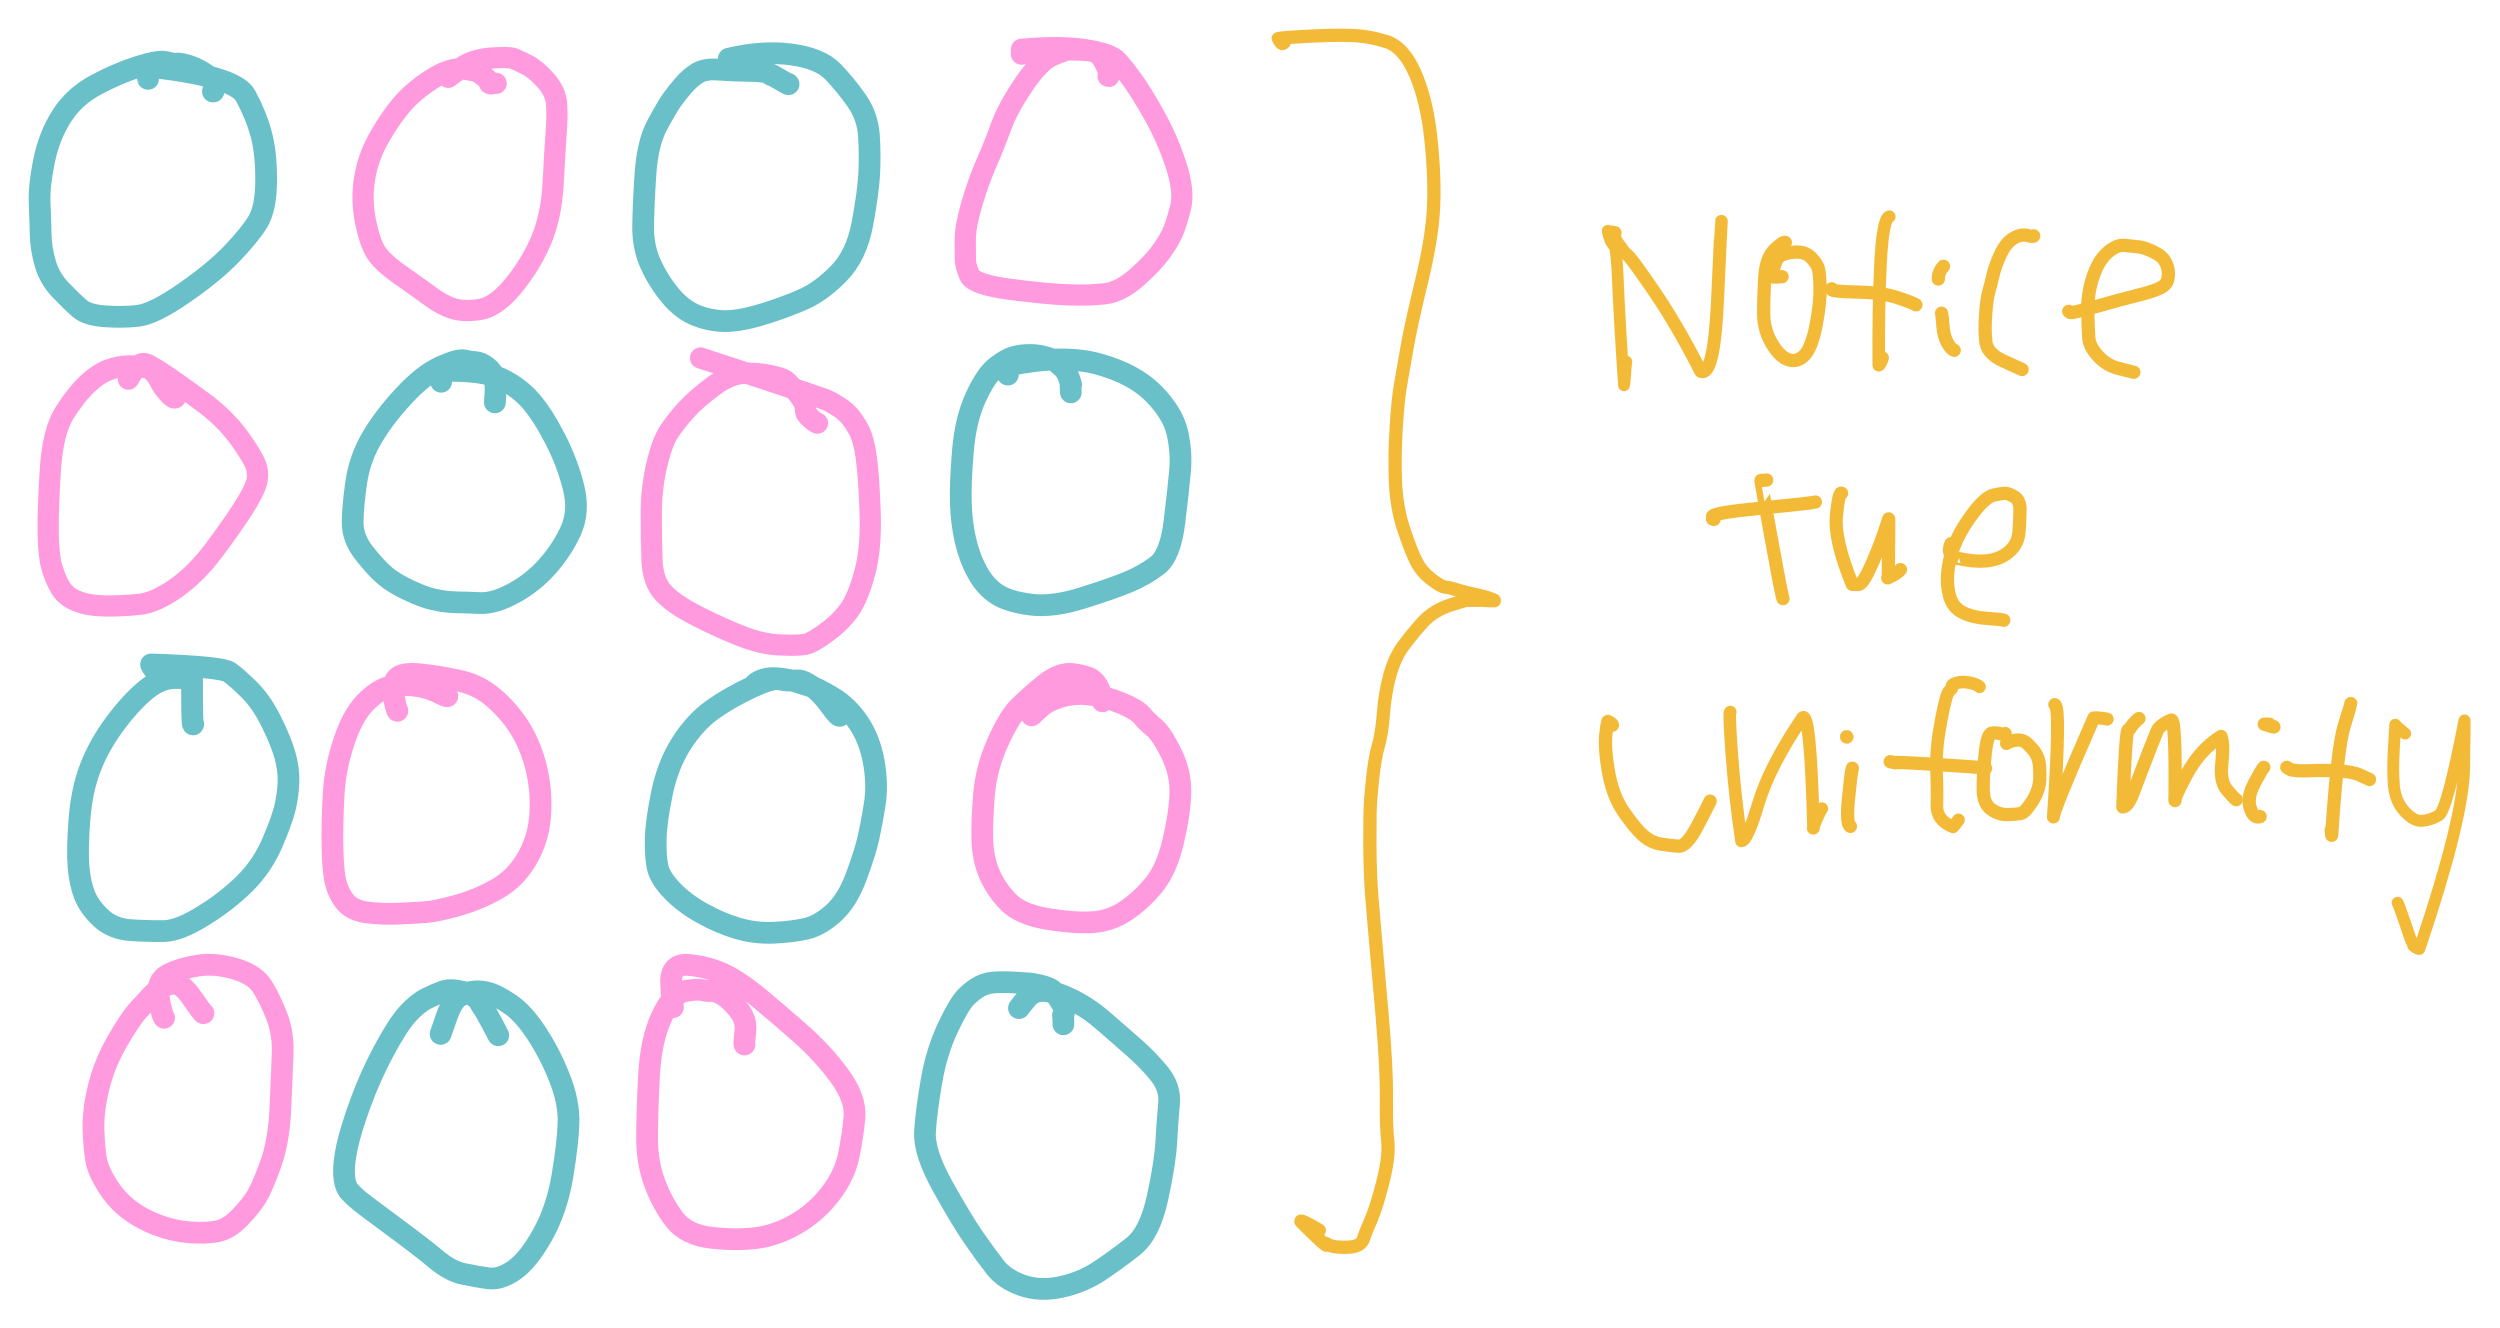 <?xml version="1.0" encoding="UTF-8" standalone="yes"?>
<svg xmlns="http://www.w3.org/2000/svg" xmlns:xlink="http://www.w3.org/1999/xlink" width="801.205pt" height="425.744pt" version="1.1" viewBox="7500.810 2058.026 801.205 425.744">
  <!--
	Exported with Concepts: Smarter Sketching
	Version: 1059 on iOS 15.4
	https://concepts.app/
	-->
  <title>Untitled</title>
  <desc>Drawing exported from Concepts: Smarter Sketching</desc>
  <defs></defs>
  <g id="Background" opacity="1.000">
    <path id="STROKE_ab692327-3d8e-4417-80b7-dda52fc9d9cb" opacity="1.000" fill="none" stroke="#6ac0c8" stroke-width="6.970" stroke-opacity="1.000" stroke-linecap="round" stroke-linejoin="round" d="M 7569.048 2087.339 Q 7569.048 2087.339 7569.086 2087.339 Q 7569.125 2087.339 7569.201 2087.339 Q 7569.640 2084.015 7567.931 2082.688 Q 7566.221 2081.360 7564.235 2080.342 Q 7562.250 2079.324 7560.221 2078.801 Q 7558.192 2078.277 7557.303 2078.427 Q 7556.413 2078.577 7554.127 2077.941 Q 7551.842 2077.306 7545.239 2079.376 Q 7538.636 2081.446 7531.627 2085.188 Q 7524.617 2088.931 7520.606 2095.212 Q 7516.596 2101.492 7514.937 2109.544 Q 7513.277 2117.597 7513.511 2123.024 Q 7513.746 2128.452 7513.838 2133.059 Q 7513.931 2137.666 7515.316 2142.479 Q 7516.701 2147.292 7520.285 2151.019 Q 7523.869 2154.747 7526.308 2156.858 Q 7528.746 2158.969 7534.227 2159.381 Q 7539.708 2159.793 7544.794 2159.283 Q 7549.881 2158.772 7559.523 2152.126 Q 7569.166 2145.480 7574.881 2139.569 Q 7580.596 2133.658 7583.325 2129.282 Q 7586.054 2124.906 7586.105 2116.010 Q 7586.156 2107.114 7584.531 2101.062 Q 7582.907 2095.009 7579.501 2088.700 Q 7576.096 2082.391 7548.567 2079.415 Q 7548.074 2082.307 7548.168 2082.432 Q 7548.263 2082.558 7548.263 2083.301 "></path>
    <path id="STROKE_27d8c0d6-f736-4f3b-b56e-4fc8990d68f0" opacity="1.000" fill="none" stroke="#6ac0c8" stroke-width="6.970" stroke-opacity="1.000" stroke-linecap="round" stroke-linejoin="round" d="M 7753.429 2084.900 Q 7753.415 2084.871 7753.522 2085.000 Q 7753.630 2085.128 7752.806 2084.687 Q 7751.982 2084.245 7750.751 2083.500 Q 7749.520 2082.755 7748.360 2082.153 Q 7747.201 2081.551 7747.751 2081.951 Q 7748.301 2082.352 7747.230 2081.574 Q 7746.160 2080.797 7740.702 2080.734 Q 7735.245 2080.671 7731.040 2080.339 Q 7726.835 2080.006 7724.467 2081.408 Q 7722.099 2082.810 7719.961 2085.266 Q 7717.823 2087.723 7716.196 2090.002 Q 7714.570 2092.282 7711.445 2098.083 Q 7708.320 2103.885 7707.657 2113.959 Q 7706.995 2124.032 7706.924 2130.666 Q 7706.854 2137.300 7709.375 2142.782 Q 7711.896 2148.263 7715.737 2152.867 Q 7719.578 2157.470 7724.309 2159.252 Q 7729.040 2161.034 7733.874 2160.914 Q 7738.709 2160.793 7745.686 2158.602 Q 7752.663 2156.411 7758.291 2153.933 Q 7763.920 2151.455 7769.614 2145.657 Q 7775.308 2139.859 7777.188 2129.762 Q 7779.068 2119.666 7779.378 2113.700 Q 7779.688 2107.735 7779.287 2101.527 Q 7778.886 2095.319 7775.328 2090.231 Q 7771.771 2085.143 7767.689 2080.940 Q 7763.608 2076.737 7754.449 2075.488 Q 7745.290 2074.239 7734.371 2076.824 Q 7734.344 2079.906 7734.319 2079.660 Q 7734.294 2079.415 7734.218 2080.062 "></path>
    <path id="STROKE_74b84426-9bab-4b26-b251-21dd3aef86ca" opacity="1.000" fill="none" stroke="#ff9adf" stroke-width="6.800" stroke-opacity="1.000" stroke-linecap="round" stroke-linejoin="round" d="M 7659.815 2084.748 Q 7657.101 2084.739 7657.783 2084.672 Q 7658.480 2085.367 7657.620 2084.205 Q 7656.760 2083.042 7655.097 2081.905 Q 7653.434 2080.768 7653.447 2080.793 Q 7653.459 2080.818 7653.441 2080.934 Q 7653.423 2081.049 7653.705 2080.967 Q 7653.986 2080.884 7649.663 2080.187 Q 7645.341 2079.490 7639.228 2083.386 Q 7633.114 2087.282 7629.268 2091.907 Q 7625.422 2096.533 7622.049 2102.634 Q 7618.676 2108.735 7617.622 2115.448 Q 7616.567 2122.161 7617.941 2128.944 Q 7619.316 2135.727 7621.315 2138.912 Q 7623.314 2142.097 7629.415 2146.360 Q 7635.516 2150.623 7638.988 2153.190 Q 7642.461 2155.758 7645.866 2156.879 Q 7649.270 2158.001 7654.460 2157.236 Q 7659.649 2156.471 7665.177 2149.814 Q 7670.704 2143.158 7674.112 2135.332 Q 7677.520 2127.506 7678.089 2116.669 Q 7678.658 2105.832 7679.062 2100.440 Q 7679.466 2095.047 7679.181 2091.241 Q 7678.895 2087.435 7675.745 2083.865 Q 7672.595 2080.294 7669.758 2078.841 Q 7666.922 2077.388 7665.433 2076.794 Q 7663.944 2076.201 7658.131 2076.649 Q 7652.318 2077.098 7648.799 2079.628 Q 7645.280 2082.158 7644.467 2082.805 "></path>
    <path id="STROKE_0639c4fa-c4d9-4819-9657-43dbca61c65e" opacity="1.000" fill="none" stroke="#ff9adf" stroke-width="6.800" stroke-opacity="1.000" stroke-linecap="round" stroke-linejoin="round" d="M 7855.936 2082.462 Q 7856.387 2082.896 7856.105 2081.457 Q 7855.823 2080.018 7854.667 2077.849 Q 7853.510 2075.680 7852.184 2074.944 Q 7850.857 2074.208 7847.456 2074.096 Q 7844.055 2073.983 7843.206 2073.997 Q 7842.357 2074.010 7838.163 2075.778 Q 7833.968 2077.547 7828.792 2085.274 Q 7823.615 2093.000 7821.584 2098.701 Q 7819.553 2104.401 7817.028 2110.096 Q 7814.504 2115.792 7812.326 2123.168 Q 7810.148 2130.544 7810.163 2134.831 Q 7810.177 2139.117 7810.186 2141.159 Q 7810.194 2143.202 7811.522 2146.215 Q 7812.851 2149.228 7824.555 2150.754 Q 7836.258 2152.281 7843.163 2152.521 Q 7850.067 2152.762 7854.977 2152.169 Q 7859.886 2151.577 7865.188 2146.870 Q 7870.490 2142.163 7873.023 2138.575 Q 7875.557 2134.988 7876.690 2132.377 Q 7877.823 2129.767 7879.145 2124.569 Q 7880.466 2119.371 7877.708 2110.941 Q 7874.951 2102.512 7870.788 2095.091 Q 7866.626 2087.670 7863.740 2083.681 Q 7860.854 2079.692 7858.777 2077.462 Q 7856.700 2075.231 7848.701 2073.963 Q 7840.701 2072.696 7828.187 2073.814 Q 7828.187 2074.138 7828.187 2074.510 Q 7828.187 2074.881 7828.187 2075.376 "></path>
    <path id="STROKE_86ad6472-d43c-4406-9344-1be5fd15ffce" opacity="1.000" fill="none" stroke="#ff9adf" stroke-width="6.800" stroke-opacity="1.000" stroke-linecap="round" stroke-linejoin="round" d="M 7557.105 2185.364 Q 7556.642 2186.188 7554.685 2183.965 Q 7552.728 2181.742 7552.061 2180.204 Q 7551.393 2178.667 7550.012 2177.228 Q 7548.630 2175.790 7548.526 2175.938 Q 7548.421 2176.086 7548.731 2176.154 Q 7549.041 2176.223 7546.994 2175.725 Q 7544.947 2175.226 7541.906 2175.295 Q 7538.866 2175.365 7535.576 2176.578 Q 7532.287 2177.790 7528.748 2181.130 Q 7525.209 2184.470 7521.464 2190.392 Q 7517.719 2196.313 7516.934 2208.762 Q 7516.149 2221.211 7516.248 2228.533 Q 7516.347 2235.854 7517.338 2239.483 Q 7518.329 2243.113 7520.069 2246.185 Q 7521.810 2249.257 7525.632 2250.736 Q 7529.455 2252.215 7534.970 2252.233 Q 7540.485 2252.252 7545.546 2251.705 Q 7550.607 2251.157 7557.175 2246.553 Q 7563.742 2241.950 7569.610 2234.047 Q 7575.478 2226.144 7578.567 2221.306 Q 7581.657 2216.468 7582.703 2213.696 Q 7583.749 2210.923 7583.085 2208.081 Q 7582.422 2205.239 7577.663 2198.620 Q 7572.905 2192.000 7565.480 2186.592 Q 7558.056 2181.183 7554.410 2178.711 Q 7550.763 2176.240 7548.378 2174.968 Q 7545.992 2173.695 7544.218 2176.129 Q 7542.443 2178.563 7541.960 2179.535 "></path>
    <path id="STROKE_66e2f04a-eed6-4658-9a88-d71baa7aeebb" opacity="1.000" fill="none" stroke="#ff9adf" stroke-width="6.800" stroke-opacity="1.000" stroke-linecap="round" stroke-linejoin="round" d="M 7762.779 2193.631 Q 7761.897 2193.265 7760.691 2192.192 Q 7759.485 2191.120 7759.616 2191.013 Q 7759.747 2190.907 7759.359 2190.734 Q 7758.971 2190.560 7758.877 2188.675 Q 7758.782 2186.789 7756.129 2183.745 Q 7753.475 2180.700 7752.502 2179.956 Q 7751.528 2179.212 7747.566 2178.352 Q 7743.604 2177.491 7739.103 2177.692 Q 7734.601 2177.893 7729.214 2181.937 Q 7723.826 2185.982 7720.724 2189.398 Q 7717.622 2192.814 7715.318 2196.237 Q 7713.015 2199.659 7711.275 2207.102 Q 7709.535 2214.545 7709.526 2222.562 Q 7709.518 2230.578 7709.758 2237.427 Q 7709.998 2244.275 7713.331 2247.956 Q 7716.665 2251.636 7724.281 2255.495 Q 7731.897 2259.354 7738.467 2261.929 Q 7745.036 2264.503 7750.871 2264.728 Q 7756.707 2264.954 7758.931 2264.516 Q 7761.155 2264.079 7765.868 2260.580 Q 7770.580 2257.082 7773.216 2253.205 Q 7775.853 2249.328 7777.971 2241.492 Q 7780.089 2233.656 7779.668 2221.970 Q 7779.246 2210.284 7778.405 2204.350 Q 7777.564 2198.416 7775.862 2195.469 Q 7774.161 2192.521 7772.938 2191.194 Q 7771.715 2189.866 7770.629 2189.106 Q 7769.542 2188.346 7768.449 2187.702 Q 7767.355 2187.058 7766.797 2186.750 Q 7766.238 2186.441 7764.745 2185.850 Q 7763.251 2185.260 7744.694 2179.130 Q 7726.138 2173.001 7725.324 2172.753 "></path>
    <path id="STROKE_04f9736a-f836-4d1a-9d6d-c53f935bb535" opacity="1.000" fill="none" stroke="#6ac0c8" stroke-width="6.970" stroke-opacity="1.000" stroke-linecap="round" stroke-linejoin="round" d="M 7659.460 2186.506 Q 7659.295 2188.073 7659.552 2184.739 Q 7659.809 2181.406 7659.295 2179.285 Q 7658.781 2177.164 7656.827 2175.666 Q 7654.873 2174.169 7653.188 2174.078 Q 7651.504 2173.986 7649.604 2173.527 Q 7647.705 2173.069 7642.075 2175.594 Q 7636.445 2178.120 7630.022 2185.106 Q 7623.599 2192.093 7619.833 2198.622 Q 7616.066 2205.151 7614.981 2212.608 Q 7613.896 2220.065 7613.826 2225.311 Q 7613.756 2230.557 7617.611 2235.402 Q 7621.466 2240.247 7624.259 2242.598 Q 7627.052 2244.948 7631.783 2247.166 Q 7636.514 2249.383 7639.385 2250.046 Q 7642.256 2250.709 7644.564 2250.901 Q 7646.872 2251.093 7648.388 2251.092 Q 7649.903 2251.091 7654.580 2251.297 Q 7659.257 2251.503 7665.455 2248.119 Q 7671.652 2244.735 7676.289 2239.495 Q 7680.925 2234.255 7683.744 2228.099 Q 7686.563 2221.942 7684.607 2214.146 Q 7682.650 2206.349 7678.773 2198.774 Q 7674.896 2191.199 7671.083 2186.720 Q 7667.269 2182.241 7661.454 2179.415 Q 7655.639 2176.588 7642.688 2176.887 Q 7642.460 2177.458 7642.371 2178.506 Q 7642.282 2179.554 7642.181 2180.373 "></path>
    <path id="STROKE_b0ac4570-5ae3-4386-8d71-fb833b70b67f" opacity="1.000" fill="none" stroke="#6ac0c8" stroke-width="6.970" stroke-opacity="1.000" stroke-linecap="round" stroke-linejoin="round" d="M 7843.992 2183.763 Q 7843.773 2180.781 7844.030 2181.274 Q 7844.288 2181.767 7843.476 2179.371 Q 7842.664 2176.974 7841.495 2175.911 Q 7840.326 2174.848 7839.354 2173.987 Q 7838.381 2173.126 7835.533 2172.394 Q 7832.686 2171.662 7830.067 2171.794 Q 7827.448 2171.926 7825.463 2172.509 Q 7823.478 2173.091 7820.194 2175.566 Q 7816.911 2178.041 7813.580 2185.224 Q 7810.249 2192.407 7809.395 2202.645 Q 7808.542 2212.883 7808.745 2219.342 Q 7808.948 2225.800 7810.282 2231.465 Q 7811.616 2237.130 7814.184 2241.672 Q 7816.750 2246.213 7820.425 2248.547 Q 7824.099 2250.880 7831.110 2251.783 Q 7838.123 2252.686 7847.648 2249.690 Q 7857.174 2246.695 7862.253 2244.606 Q 7867.332 2242.517 7871.597 2239.332 Q 7875.861 2236.146 7877.170 2225.461 Q 7878.479 2214.775 7879.003 2208.851 Q 7879.526 2202.927 7878.132 2196.726 Q 7876.737 2190.524 7870.573 2184.221 Q 7864.408 2177.918 7852.987 2174.725 Q 7841.567 2171.531 7824.146 2175.096 Q 7823.969 2175.896 7823.931 2176.544 Q 7823.893 2177.192 7823.816 2178.087 "></path>
    <path id="STROKE_4aa04ac5-aa0d-4d22-96b1-a960e1df6f72" opacity="1.000" fill="none" stroke="#6ac0c8" stroke-width="6.970" stroke-opacity="1.000" stroke-linecap="round" stroke-linejoin="round" d="M 7562.747 2290.055 Q 7562.309 2291.669 7562.365 2275.731 Q 7559.472 2275.402 7560.649 2275.393 Q 7561.826 2275.384 7557.076 2275.313 Q 7552.325 2275.243 7547.589 2279.113 Q 7542.854 2282.983 7537.731 2289.842 Q 7532.609 2296.700 7529.792 2303.988 Q 7526.974 2311.276 7526.253 2320.861 Q 7525.532 2330.446 7525.972 2335.771 Q 7526.413 2341.096 7527.905 2344.883 Q 7529.397 2348.671 7533.146 2352.216 Q 7536.895 2355.761 7542.850 2356.133 Q 7548.804 2356.505 7553.500 2356.411 Q 7558.195 2356.317 7565.963 2351.502 Q 7573.731 2346.687 7579.313 2341.115 Q 7584.896 2335.543 7588.060 2328.188 Q 7591.224 2320.833 7592.163 2316.838 Q 7593.102 2312.843 7593.259 2308.702 Q 7593.416 2304.560 7592.130 2300.039 Q 7590.844 2295.518 7587.712 2289.218 Q 7584.580 2282.919 7580.677 2279.070 Q 7576.773 2275.222 7574.354 2273.465 Q 7571.935 2271.708 7549.228 2270.969 Q 7549.899 2272.652 7551.368 2273.544 Q 7552.836 2274.436 7553.903 2275.159 "></path>
    <path id="STROKE_375eecf0-09c3-4a26-a1d5-5b807e4d414b" opacity="1.000" fill="none" stroke="#6ac0c8" stroke-width="6.970" stroke-opacity="1.000" stroke-linecap="round" stroke-linejoin="round" d="M 7770.047 2287.274 Q 7769.877 2288.266 7766.903 2284.127 Q 7763.930 2279.988 7761.032 2278.031 Q 7758.134 2276.074 7756.824 2276.097 Q 7755.514 2276.120 7754.024 2276.137 Q 7752.535 2276.154 7750.332 2275.719 Q 7748.130 2275.285 7741.501 2278.368 Q 7734.872 2281.450 7729.291 2285.372 Q 7723.710 2289.293 7719.309 2296.122 Q 7714.907 2302.950 7712.996 2312.051 Q 7711.085 2321.152 7710.960 2326.873 Q 7710.835 2332.594 7711.566 2335.962 Q 7712.297 2339.330 7716.153 2343.380 Q 7720.008 2347.430 7725.774 2350.658 Q 7731.541 2353.886 7737.248 2355.560 Q 7742.955 2357.234 7748.909 2356.942 Q 7754.863 2356.650 7759.169 2355.665 Q 7763.476 2354.680 7767.926 2350.675 Q 7772.375 2346.670 7775.242 2338.903 Q 7778.109 2331.136 7779.131 2326.568 Q 7780.153 2322.000 7781.145 2315.782 Q 7782.136 2309.563 7780.861 2302.338 Q 7779.586 2295.113 7776.089 2289.837 Q 7772.591 2284.560 7767.583 2281.531 Q 7762.575 2278.502 7759.754 2277.680 Q 7756.933 2276.858 7755.654 2276.404 Q 7754.375 2275.950 7751.036 2275.521 Q 7747.697 2275.091 7745.722 2275.735 Q 7743.747 2276.378 7742.959 2277.102 "></path>
    <path id="STROKE_bc05306d-a1d4-4d58-b6d0-def8fe1b6df9" opacity="1.000" fill="none" stroke="#6ac0c8" stroke-width="6.970" stroke-opacity="1.000" stroke-linecap="round" stroke-linejoin="round" d="M 7660.273 2389.375 Q 7660.853 2390.477 7659.956 2388.774 Q 7659.060 2387.071 7658.195 2385.425 Q 7657.331 2383.779 7656.431 2382.250 Q 7655.530 2380.722 7655.637 2380.984 Q 7655.744 2381.247 7654.434 2379.042 Q 7653.123 2376.838 7649.127 2375.878 Q 7645.130 2374.918 7642.798 2375.752 Q 7640.465 2376.586 7637.530 2378.054 Q 7634.594 2379.523 7631.423 2383.020 Q 7628.252 2386.516 7623.877 2394.706 Q 7619.502 2402.895 7616.423 2411.297 Q 7613.343 2419.699 7612.102 2425.266 Q 7610.859 2430.832 7611.076 2434.506 Q 7611.292 2438.180 7612.809 2439.859 Q 7614.326 2441.538 7616.164 2443.016 Q 7618.002 2444.494 7627.040 2451.169 Q 7636.078 2457.845 7640.595 2461.628 Q 7645.112 2465.410 7649.299 2466.286 Q 7653.486 2467.163 7657.277 2467.695 Q 7661.067 2468.228 7665.562 2465.129 Q 7670.056 2462.031 7674.654 2453.839 Q 7679.253 2445.647 7681.040 2434.986 Q 7682.827 2424.325 7683.007 2417.803 Q 7683.188 2411.282 7680.191 2403.626 Q 7677.195 2395.970 7672.918 2389.408 Q 7668.641 2382.846 7664.549 2380.037 Q 7660.456 2377.228 7657.957 2376.420 Q 7655.458 2375.613 7653.188 2375.747 Q 7650.917 2375.880 7648.423 2377.098 Q 7645.930 2378.316 7644.106 2383.446 Q 7642.282 2388.576 7642.028 2389.375 "></path>
    <path id="STROKE_6901bb1a-37b3-40f6-a54c-6b8e627e6b70" opacity="1.000" fill="none" stroke="#6ac0c8" stroke-width="6.970" stroke-opacity="1.000" stroke-linecap="round" stroke-linejoin="round" d="M 7841.604 2386.290 Q 7841.604 2383.804 7841.600 2383.660 Q 7841.595 2383.516 7841.477 2383.568 Q 7841.357 2383.620 7841.794 2382.553 Q 7842.230 2381.485 7840.958 2379.416 Q 7839.687 2377.346 7838.950 2376.306 Q 7838.214 2375.266 7836.820 2374.694 Q 7835.427 2374.122 7834.072 2373.809 Q 7832.718 2373.496 7831.747 2373.341 Q 7830.775 2373.186 7829.638 2373.139 Q 7828.500 2373.092 7826.304 2372.919 Q 7824.108 2372.746 7820.710 2372.809 Q 7817.312 2372.873 7815.106 2373.997 Q 7812.899 2375.122 7810.549 2377.396 Q 7808.198 2379.670 7804.574 2387.395 Q 7800.950 2395.120 7799.322 2404.553 Q 7797.694 2413.986 7797.262 2420.622 Q 7796.829 2427.258 7802.912 2438.196 Q 7808.994 2449.134 7812.977 2454.868 Q 7816.960 2460.601 7819.862 2464.283 Q 7822.764 2467.965 7828.395 2469.956 Q 7834.026 2471.947 7840.821 2470.490 Q 7847.616 2469.033 7853.176 2465.339 Q 7858.735 2461.646 7864.003 2457.457 Q 7869.271 2453.268 7871.737 2442.060 Q 7874.203 2430.853 7874.588 2423.892 Q 7874.974 2416.930 7875.466 2411.703 Q 7875.958 2406.476 7872.153 2401.902 Q 7868.348 2397.328 7864.002 2393.565 Q 7859.657 2389.802 7854.785 2385.516 Q 7849.914 2381.230 7844.710 2378.605 Q 7839.506 2375.980 7835.832 2375.640 Q 7832.158 2375.300 7829.969 2377.880 Q 7827.780 2380.461 7827.374 2381.108 "></path>
    <path id="STROKE_378f4106-6219-4532-8f3b-0e5af67727c3" opacity="1.000" fill="none" stroke="#ff9adf" stroke-width="6.970" stroke-opacity="1.000" stroke-linecap="round" stroke-linejoin="round" d="M 7644.163 2281.141 Q 7644.168 2281.413 7640.923 2279.816 Q 7637.678 2278.219 7633.500 2277.750 Q 7629.323 2277.280 7625.602 2278.168 Q 7621.880 2279.056 7617.805 2283.265 Q 7613.729 2287.474 7610.980 2295.861 Q 7608.232 2304.248 7607.764 2312.157 Q 7607.296 2320.067 7607.335 2327.257 Q 7607.373 2334.448 7607.985 2338.755 Q 7608.598 2343.062 7610.912 2346.386 Q 7613.227 2349.710 7618.051 2350.383 Q 7622.875 2351.055 7628.096 2350.847 Q 7633.316 2350.639 7637.011 2350.367 Q 7640.706 2350.096 7647.400 2348.210 Q 7654.094 2346.325 7660.015 2342.978 Q 7665.935 2339.631 7669.596 2333.412 Q 7673.257 2327.192 7673.867 2319.983 Q 7674.478 2312.774 7673.074 2305.969 Q 7671.671 2299.163 7668.651 2293.515 Q 7665.632 2287.868 7660.349 2282.843 Q 7655.064 2277.819 7648.637 2276.345 Q 7642.209 2274.872 7635.825 2274.172 Q 7629.441 2273.471 7627.890 2275.518 Q 7626.338 2277.565 7626.967 2281.096 Q 7627.595 2284.626 7628.154 2285.827 "></path>
    <path id="STROKE_1d15fb3a-9188-4b25-b11a-28406904961f" opacity="1.000" fill="none" stroke="#ff9adf" stroke-width="6.970" stroke-opacity="1.000" stroke-linecap="round" stroke-linejoin="round" d="M 7854.157 2282.779 Q 7853.712 2280.200 7852.885 2278.516 Q 7852.057 2276.831 7850.705 2275.798 Q 7849.353 2274.764 7844.909 2274.084 Q 7840.466 2273.404 7835.470 2277.514 Q 7830.475 2281.624 7827.307 2284.792 Q 7824.139 2287.960 7820.506 2296.110 Q 7816.874 2304.260 7816.172 2312.679 Q 7815.469 2321.099 7815.626 2327.083 Q 7815.784 2333.067 7817.801 2337.902 Q 7819.817 2342.738 7823.754 2346.894 Q 7827.690 2351.050 7836.312 2352.491 Q 7844.932 2353.931 7850.807 2353.586 Q 7856.681 2353.241 7861.635 2349.902 Q 7866.589 2346.562 7870.594 2341.652 Q 7874.599 2336.742 7876.690 2328.114 Q 7878.782 2319.486 7879.078 2312.730 Q 7879.374 2305.974 7876.260 2299.613 Q 7873.146 2293.252 7870.689 2291.211 Q 7868.233 2289.171 7866.774 2287.349 Q 7865.314 2285.526 7860.120 2283.355 Q 7854.925 2281.184 7849.974 2280.623 Q 7845.023 2280.061 7840.755 2281.342 Q 7836.488 2282.623 7834.396 2284.548 Q 7832.303 2286.474 7831.439 2287.274 "></path>
    <path id="STROKE_0966f37f-b640-4f9a-9abc-63010a25b49e" opacity="1.000" fill="none" stroke="#ff9adf" stroke-width="6.970" stroke-opacity="1.000" stroke-linecap="round" stroke-linejoin="round" d="M 7565.999 2382.747 Q 7565.355 2382.257 7562.682 2378.321 Q 7560.009 2374.385 7558.033 2373.573 Q 7556.058 2372.761 7553.498 2374.118 Q 7550.938 2375.475 7549.437 2377.061 Q 7547.934 2378.647 7545.209 2381.645 Q 7542.484 2384.643 7538.385 2391.765 Q 7534.285 2398.888 7532.415 2406.542 Q 7530.545 2414.196 7530.781 2420.267 Q 7531.017 2426.337 7531.635 2429.791 Q 7532.253 2433.245 7535.182 2437.922 Q 7538.110 2442.599 7542.216 2445.703 Q 7546.321 2448.808 7551.377 2450.678 Q 7556.432 2452.549 7561.385 2452.946 Q 7566.338 2453.344 7570.142 2452.709 Q 7573.946 2452.075 7577.576 2448.319 Q 7581.205 2444.563 7583.001 2441.624 Q 7584.798 2438.684 7587.498 2431.289 Q 7590.199 2423.894 7590.682 2413.089 Q 7591.164 2402.284 7591.398 2395.684 Q 7591.633 2389.084 7589.433 2383.500 Q 7587.231 2377.915 7584.812 2374.110 Q 7582.391 2370.304 7576.027 2368.470 Q 7569.664 2366.636 7564.256 2367.475 Q 7558.848 2368.313 7554.857 2370.283 Q 7550.866 2372.253 7551.686 2377.576 Q 7552.506 2382.899 7553.396 2384.194 "></path>
    <path id="STROKE_7a1f9ddc-4212-4d87-81f0-8ea05f02396d" opacity="1.000" fill="none" stroke="#ff9adf" stroke-width="6.970" stroke-opacity="1.000" stroke-linecap="round" stroke-linejoin="round" d="M 7739.402 2392.766 Q 7739.232 2392.401 7739.681 2388.585 Q 7740.130 2384.770 7737.370 2381.416 Q 7734.611 2378.063 7732.367 2376.786 Q 7730.123 2375.509 7728.698 2375.604 Q 7727.273 2375.699 7725.851 2375.335 Q 7724.428 2374.971 7720.436 2375.630 Q 7716.444 2376.289 7712.904 2383.801 Q 7709.365 2391.312 7708.771 2403.306 Q 7708.178 2415.300 7708.185 2422.927 Q 7708.191 2430.555 7710.605 2437.108 Q 7713.019 2443.662 7716.884 2448.760 Q 7720.749 2453.859 7728.949 2454.728 Q 7737.149 2455.596 7743.397 2454.757 Q 7749.646 2453.918 7755.940 2450.305 Q 7762.236 2446.691 7766.849 2440.756 Q 7771.461 2434.820 7772.791 2428.431 Q 7774.121 2422.042 7774.645 2416.114 Q 7775.168 2410.185 7769.956 2402.970 Q 7764.744 2395.754 7757.053 2388.974 Q 7749.362 2382.194 7743.406 2377.312 Q 7737.451 2372.431 7732.526 2370.142 Q 7727.602 2367.852 7721.612 2367.280 Q 7715.624 2366.708 7715.887 2373.070 Q 7716.151 2379.432 7716.481 2380.804 "></path>
    <path id="STROKE_04026a0a-52d5-4a82-b699-7746f4b8f5e8" opacity="1.000" fill="none" stroke="#f3ba38" stroke-width="4.250" stroke-opacity="1.000" stroke-linecap="round" stroke-linejoin="round" d="M 7912.366 2071.639 Q 7912.366 2071.639 7911.923 2071.949 Q 7911.480 2072.260 7910.596 2070.522 Q 7909.150 2070.244 7918.691 2069.716 Q 7928.231 2069.189 7933.883 2069.389 Q 7939.534 2069.588 7945.121 2071.351 Q 7950.707 2073.114 7954.426 2081.761 Q 7958.145 2090.409 7959.429 2102.896 Q 7960.712 2115.382 7960.215 2124.952 Q 7959.718 2134.521 7956.316 2148.521 Q 7952.914 2162.521 7951.647 2169.961 Q 7950.381 2177.401 7949.627 2181.513 Q 7948.874 2185.626 7948.283 2194.815 Q 7947.693 2204.004 7948.026 2212.318 Q 7948.358 2220.632 7950.641 2227.518 Q 7952.924 2234.405 7954.638 2237.827 Q 7956.352 2241.249 7959.511 2243.664 Q 7962.670 2246.078 7963.905 2246.178 Q 7965.140 2246.278 7966.665 2246.759 Q 7968.190 2247.241 7969.510 2247.580 Q 7970.830 2247.919 7971.806 2248.136 Q 7972.782 2248.354 7975.221 2248.919 Q 7977.659 2249.483 7979.704 2250.410 Q 7979.704 2250.480 7979.704 2250.550 Q 7977.965 2250.550 7978.144 2250.550 Q 7974.842 2250.312 7975.839 2250.410 Q 7973.266 2250.410 7973.697 2250.410 Q 7970.675 2250.410 7971.252 2250.410 Q 7971.544 2250.033 7965.876 2251.840 Q 7960.208 2253.647 7956.748 2257.479 Q 7953.288 2261.311 7950.517 2265.064 Q 7947.747 2268.817 7946.195 2274.552 Q 7944.643 2280.286 7944.171 2286.665 Q 7943.698 2293.044 7942.541 2297.037 Q 7941.383 2301.029 7940.653 2308.052 Q 7939.923 2315.074 7939.867 2319.374 Q 7939.811 2323.674 7939.827 2328.829 Q 7939.842 2333.984 7940.084 2339.371 Q 7940.326 2344.759 7941.329 2355.750 Q 7942.333 2366.741 7943.793 2383.842 Q 7945.254 2400.942 7945.135 2409.937 Q 7945.016 2418.933 7945.562 2423.761 Q 7946.107 2428.589 7943.991 2436.880 Q 7941.876 2445.172 7940.120 2449.140 Q 7938.364 2453.108 7937.903 2454.705 Q 7937.442 2456.303 7936.052 2457.039 Q 7934.662 2457.774 7931.762 2457.768 Q 7928.862 2457.761 7927.458 2457.312 Q 7926.053 2456.863 7926.001 2456.646 Q 7925.948 2456.429 7925.921 2457.057 Q 7925.894 2457.685 7917.721 2449.499 Q 7917.469 2448.943 7920.250 2450.408 Q 7923.030 2451.872 7923.636 2452.326 "></path>
    <path id="STROKE_1eb19f39-5607-4f9e-9753-d04d7b91f16e" opacity="1.000" fill="none" stroke="#f3ba38" stroke-width="3.744" stroke-opacity="1.000" stroke-linecap="round" stroke-linejoin="round" d="M 8018.156 2136.935 Q 8016.629 2135.376 8016.033 2131.983 Q 8018.700 2132.606 8019.269 2146.822 Q 8019.838 2161.038 8021.270 2181.534 Q 8021.474 2181.153 8021.643 2178.266 Q 8021.812 2175.380 8022.024 2173.895 "></path>
    <path id="STROKE_d837db8b-f522-4c2e-8b1c-03d3efac6861" opacity="1.000" fill="none" stroke="#f3ba38" stroke-width="4.151" stroke-opacity="1.000" stroke-linecap="round" stroke-linejoin="round" d="M 8018.439 2132.584 Q 8018.439 2132.584 8018.403 2132.584 Q 8018.368 2132.584 8017.684 2132.584 Q 8017.640 2132.367 8017.584 2132.366 Q 8017.527 2132.364 8017.503 2132.439 Q 8017.479 2132.514 8017.632 2132.923 Q 8017.785 2133.332 8018.501 2134.673 Q 8019.218 2136.014 8019.630 2136.481 Q 8020.042 2136.949 8020.713 2137.977 Q 8021.385 2139.004 8022.576 2139.971 Q 8023.767 2140.939 8030.957 2151.439 Q 8038.147 2161.939 8045.874 2177.042 Q 8050.135 2178.895 8051.260 2154.007 Q 8052.385 2129.118 8052.456 2128.977 "></path>
    <path id="STROKE_280b0a83-d9bc-494e-aafb-23d4f4767a87" opacity="1.000" fill="none" stroke="#f3ba38" stroke-width="4.250" stroke-opacity="1.000" stroke-linecap="round" stroke-linejoin="round" d="M 8072.979 2135.732 Q 8072.427 2135.293 8069.556 2138.019 Q 8066.685 2140.745 8066.338 2147.303 Q 8065.991 2153.861 8066.037 2158.844 Q 8066.083 2163.827 8068.698 2168.204 Q 8071.314 2172.581 8074.173 2173.374 Q 8077.032 2174.167 8079.263 2171.684 Q 8081.494 2169.201 8082.852 2162.144 Q 8084.208 2155.086 8084.105 2150.258 Q 8084.002 2145.429 8083.538 2144.008 Q 8083.074 2142.586 8081.441 2140.785 Q 8079.809 2138.984 8077.346 2138.826 Q 8074.882 2138.668 8072.135 2139.621 Q 8069.389 2140.573 8068.875 2146.767 Q 8069.630 2146.838 8070.337 2146.802 Q 8071.045 2146.767 8071.941 2146.696 "></path>
    <path id="STROKE_08b1afde-947d-4c86-888c-6268839250be" opacity="1.000" fill="none" stroke="#f3ba38" stroke-width="4.027" stroke-opacity="1.000" stroke-linecap="round" stroke-linejoin="round" d="M 8106.289 2127.456 Q 8104.193 2128.171 8103.484 2142.555 Q 8102.776 2156.940 8102.916 2175.062 Q 8103.128 2175.062 8103.494 2174.363 Q 8103.859 2173.665 8104.166 2172.692 "></path>
    <path id="STROKE_66ed1508-a4b6-4ff8-aebb-26cb6e4b7349" opacity="1.000" fill="none" stroke="#f3ba38" stroke-width="4.250" stroke-opacity="1.000" stroke-linecap="round" stroke-linejoin="round" d="M 8087.841 2150.586 Q 8087.111 2151.465 8095.561 2151.614 Q 8104.010 2151.764 8109.006 2153.439 Q 8114.003 2155.114 8114.829 2155.715 "></path>
    <path id="STROKE_ffe2340b-2d28-47d8-b73f-e496e559cf0c" opacity="1.000" fill="none" stroke="#f3ba38" stroke-width="4.250" stroke-opacity="1.000" stroke-linecap="round" stroke-linejoin="round" d="M 8127.096 2170.287 Q 8125.977 2169.924 8124.833 2167.725 Q 8123.689 2165.527 8123.482 2162.416 Q 8123.274 2159.305 8123.038 2158.403 "></path>
    <path id="STROKE_854be797-c36c-482c-b75b-d11af0e42776" opacity="1.000" fill="none" stroke="#f3ba38" stroke-width="4.250" stroke-opacity="1.000" stroke-linecap="round" stroke-linejoin="round" d="M 8122.000 2147.439 Q 8122.088 2145.712 8122.236 2145.865 Q 8122.652 2144.565 8122.928 2144.234 Q 8123.203 2143.902 8123.651 2143.372 "></path>
    <path id="STROKE_d8bbcb79-e44b-4b02-9c8b-b1e0daf97eb9" opacity="1.000" fill="none" stroke="#f3ba38" stroke-width="4.250" stroke-opacity="1.000" stroke-linecap="round" stroke-linejoin="round" d="M 8152.573 2133.610 Q 8152.551 2134.021 8150.583 2133.493 Q 8148.616 2132.964 8146.187 2134.324 Q 8143.758 2135.683 8142.016 2139.353 Q 8140.273 2143.023 8139.562 2146.114 Q 8138.853 2149.206 8138.206 2151.403 Q 8137.559 2153.600 8137.182 2158.666 Q 8136.805 2163.732 8137.235 2167.538 Q 8137.665 2171.344 8142.807 2173.698 Q 8147.950 2176.052 8148.846 2176.441 "></path>
    <path id="STROKE_11ac2557-52b1-43f5-800e-9ffc715e4f20" opacity="1.000" fill="none" stroke="#f3ba38" stroke-width="4.250" stroke-opacity="1.000" stroke-linecap="round" stroke-linejoin="round" d="M 8163.802 2157.802 Q 8163.802 2157.802 8164.229 2158.155 Q 8164.655 2158.508 8172.754 2156.205 Q 8180.854 2153.901 8185.633 2152.728 Q 8190.412 2151.555 8192.828 2150.448 Q 8195.245 2149.341 8195.590 2147.351 Q 8195.934 2145.361 8195.496 2143.796 Q 8195.058 2142.231 8194.167 2141.049 Q 8193.276 2139.867 8190.711 2138.620 Q 8188.146 2137.373 8186.205 2137.135 Q 8184.264 2136.897 8181.654 2136.664 Q 8179.045 2136.431 8176.119 2139.069 Q 8173.192 2141.708 8171.482 2147.017 Q 8169.771 2152.325 8169.899 2157.944 Q 8170.028 2163.563 8170.231 2166.352 Q 8170.434 2169.141 8173.226 2172.163 Q 8176.018 2175.186 8179.771 2176.105 Q 8183.523 2177.024 8184.656 2177.325 "></path>
    <path id="STROKE_f2867eff-7e4d-46f3-83d6-dcf46d5fa8af" opacity="1.000" fill="none" stroke="#f3ba38" stroke-width="4.250" stroke-opacity="1.000" stroke-linecap="round" stroke-linejoin="round" d="M 8066.988 2211.880 Q 8065.230 2212.007 8065.168 2212.017 Q 8065.106 2212.027 8068.441 2230.460 Q 8071.776 2248.893 8072.225 2249.865 "></path>
    <path id="STROKE_08a554e7-62d1-4ef8-a26b-c06e4112d4aa" opacity="1.000" fill="none" stroke="#f3ba38" stroke-width="4.250" stroke-opacity="1.000" stroke-linecap="round" stroke-linejoin="round" d="M 8049.625 2224.329 Q 8050.594 2224.873 8049.705 2223.684 Q 8048.816 2222.495 8064.991 2220.901 Q 8081.166 2219.307 8082.604 2218.918 "></path>
    <path id="STROKE_f494c8e7-76a7-4163-8a49-1fcf69a495d6" opacity="1.000" fill="none" stroke="#f3ba38" stroke-width="4.229" stroke-opacity="1.000" stroke-linecap="round" stroke-linejoin="round" d="M 8091.002 2216.089 Q 8090.130 2215.522 8089.349 2223.236 Q 8088.567 2230.950 8094.423 2245.303 Q 8094.943 2245.357 8096.379 2245.366 Q 8097.814 2245.374 8100.761 2238.694 Q 8103.708 2232.014 8106.101 2224.330 Q 8106.198 2224.088 8105.959 2243.110 Q 8105.278 2243.525 8107.199 2242.531 Q 8109.120 2241.536 8109.875 2240.563 "></path>
    <path id="STROKE_98ca3512-3e68-4a6a-a839-3422c029f4ed" opacity="1.000" fill="none" stroke="#f3ba38" stroke-width="4.250" stroke-opacity="1.000" stroke-linecap="round" stroke-linejoin="round" d="M 8126.058 2232.287 Q 8125.692 2233.076 8125.570 2234.024 Q 8125.449 2234.972 8126.100 2235.804 Q 8126.750 2236.636 8126.703 2236.677 Q 8126.655 2236.717 8131.006 2237.478 Q 8135.356 2238.239 8138.970 2237.536 Q 8142.583 2236.833 8145.102 2234.455 Q 8147.620 2232.076 8147.885 2228.319 Q 8148.150 2224.562 8148.181 2221.450 Q 8148.211 2218.339 8146.391 2217.263 Q 8144.570 2216.188 8143.548 2216.133 Q 8142.526 2216.079 8139.854 2216.663 Q 8137.181 2217.248 8133.506 2222.016 Q 8129.831 2226.784 8127.829 2231.167 Q 8125.826 2235.549 8125.183 2240.164 Q 8124.540 2244.778 8125.542 2248.771 Q 8126.545 2252.764 8129.884 2254.356 Q 8133.223 2255.948 8137.661 2256.223 Q 8142.099 2256.497 8142.996 2256.797 "></path>
    <path id="STROKE_d9226ab5-3bc3-4c19-a91a-d2a1113e0487" opacity="1.000" fill="none" stroke="#f3ba38" stroke-width="4.250" stroke-opacity="1.000" stroke-linecap="round" stroke-linejoin="round" d="M 8017.542 2290.432 Q 8017.820 2290.175 8016.104 2289.230 Q 8015.482 2292.108 8015.679 2291.847 Q 8014.781 2295.969 8016.126 2304.406 Q 8017.472 2312.844 8021.160 2318.190 Q 8024.848 2323.536 8027.454 2325.810 Q 8030.061 2328.083 8033.167 2328.566 Q 8036.272 2329.050 8038.773 2329.222 Q 8041.274 2329.394 8044.695 2322.938 Q 8048.115 2316.481 8048.870 2314.766 "></path>
    <path id="STROKE_6ccc8420-2d3e-405c-bb84-dd79483bacb3" opacity="1.000" fill="none" stroke="#f3ba38" stroke-width="4.020" stroke-opacity="1.000" stroke-linecap="round" stroke-linejoin="round" d="M 8055.334 2286.224 Q 8054.825 2286.097 8055.813 2299.646 Q 8056.801 2313.196 8058.920 2327.534 Q 8060.769 2327.510 8064.349 2315.544 Q 8067.930 2303.579 8078.476 2288.028 Q 8081.046 2285.606 8081.991 2323.467 Q 8081.542 2323.852 8082.781 2320.962 Q 8084.020 2318.073 8084.681 2317.171 "></path>
    <path id="STROKE_6fa09dae-d15e-4561-ae0c-66aeb5eb2a85" opacity="1.000" fill="none" stroke="#f3ba38" stroke-width="4.250" stroke-opacity="1.000" stroke-linecap="round" stroke-linejoin="round" d="M 8093.833 2322.865 Q 8092.409 2322.252 8093.239 2313.770 Q 8094.069 2305.287 8094.447 2304.226 "></path>
    <circle id="STROKE_15438add-02b5-490b-a70d-2920689a6e97" opacity="1.000" fill="#f3ba38" stroke="#f3ba38" stroke-width="0.1" stroke-opacity="1.000" fill-opacity="1.000" cx="8092.654" cy="2294.182" r="2.125"></circle>
    <path id="STROKE_1eec147b-f3d8-4678-afe8-8baa05dbdd6c" opacity="1.000" fill="none" stroke="#f3ba38" stroke-width="4.048" stroke-opacity="1.000" stroke-linecap="round" stroke-linejoin="round" d="M 8135.211 2278.124 Q 8134.207 2277.233 8131.938 2276.803 Q 8129.670 2276.374 8127.912 2276.883 Q 8126.154 2277.393 8126.376 2278.088 Q 8126.599 2278.784 8125.584 2279.398 Q 8124.568 2280.011 8122.865 2289.115 Q 8121.163 2298.218 8121.434 2304.659 Q 8121.706 2311.100 8121.554 2316.030 Q 8121.402 2320.959 8126.718 2323.024 Q 8127.780 2321.822 8128.464 2320.779 "></path>
    <path id="STROKE_6878a9b4-0d0c-41df-93a1-d3e6ea5ec3af" opacity="1.000" fill="none" stroke="#f3ba38" stroke-width="4.250" stroke-opacity="1.000" stroke-linecap="round" stroke-linejoin="round" d="M 8106.572 2302.139 Q 8106.572 2302.140 8107.362 2302.296 Q 8108.153 2302.453 8108.129 2302.511 Q 8106.868 2302.108 8121.370 2303.017 Q 8135.872 2303.926 8137.146 2304.226 "></path>
    <path id="STROKE_af686a3b-5250-43b7-b6e3-4866dad97541" opacity="1.000" fill="none" stroke="#f3ba38" stroke-width="4.250" stroke-opacity="1.000" stroke-linecap="round" stroke-linejoin="round" d="M 8143.421 2293.120 Q 8143.177 2293.495 8141.883 2293.148 Q 8140.589 2292.801 8139.119 2292.996 Q 8137.649 2293.190 8136.984 2299.980 Q 8136.318 2306.769 8136.402 2311.225 Q 8136.486 2315.682 8139.023 2317.438 Q 8141.560 2319.195 8144.313 2319.098 Q 8147.067 2319.001 8148.426 2318.746 Q 8149.784 2318.491 8152.143 2314.779 Q 8154.502 2311.068 8154.536 2307.370 Q 8154.569 2303.673 8154.238 2302.125 Q 8153.907 2300.577 8153.112 2299.333 Q 8152.317 2298.088 8150.657 2296.474 Q 8148.997 2294.860 8146.739 2295.263 Q 8144.482 2295.667 8143.892 2296.269 "></path>
    <path id="STROKE_36addb0f-6feb-4a78-a57e-6507245b4cb3" opacity="1.000" fill="none" stroke="#f3ba38" stroke-width="4.162" stroke-opacity="1.000" stroke-linecap="round" stroke-linejoin="round" d="M 8159.320 2283.819 Q 8161.318 2284.348 8158.896 2319.859 Q 8158.870 2317.678 8171.847 2288.098 Q 8172.266 2288.018 8173.708 2288.138 Q 8175.149 2288.258 8176.116 2288.487 "></path>
    <path id="STROKE_f3697881-544e-4c5d-90d0-0421f6b573a9" opacity="1.000" fill="none" stroke="#f3ba38" stroke-width="4.248" stroke-opacity="1.000" stroke-linecap="round" stroke-linejoin="round" d="M 8186.308 2288.310 Q 8186.253 2288.259 8185.956 2288.535 Q 8185.659 2288.811 8185.100 2289.377 Q 8184.540 2289.944 8183.869 2290.838 Q 8183.197 2291.733 8183.414 2291.567 Q 8183.630 2291.402 8182.827 2291.946 Q 8182.024 2292.491 8181.141 2316.641 Q 8182.773 2316.563 8184.474 2312.062 Q 8186.175 2307.562 8187.470 2304.158 Q 8188.766 2300.754 8189.843 2297.981 Q 8190.920 2295.208 8191.156 2294.714 Q 8191.393 2294.220 8192.117 2292.328 Q 8192.842 2290.435 8196.734 2288.771 Q 8198.123 2288.941 8197.867 2314.589 Q 8197.307 2314.233 8201.568 2306.267 Q 8205.829 2298.302 8212.610 2294.040 Q 8213.521 2296.661 8212.875 2302.538 Q 8212.229 2308.415 8214.448 2311.095 Q 8216.668 2313.776 8217.494 2314.306 "></path>
    <path id="STROKE_2b3c3117-842c-4566-b850-b1f4bfe1d40c" opacity="1.000" fill="none" stroke="#f3ba38" stroke-width="4.250" stroke-opacity="1.000" stroke-linecap="round" stroke-linejoin="round" d="M 8225.137 2319.717 Q 8223.078 2320.499 8221.981 2317.043 Q 8220.885 2313.588 8223.271 2309.102 Q 8225.656 2304.615 8226.316 2303.943 "></path>
    <path id="STROKE_fc158f61-b94f-4ff6-be5f-1f68a10da18e" opacity="1.000" fill="none" stroke="#f3ba38" stroke-width="4.250" stroke-opacity="1.000" stroke-linecap="round" stroke-linejoin="round" d="M 8229.478 2290.892 Q 8230.096 2291.374 8226.458 2290.114 Q 8226.553 2290.114 8227.036 2290.114 Q 8227.520 2290.114 8228.109 2290.114 "></path>
    <path id="STROKE_b555a0bd-6062-4b20-8a98-bf0bb423ddc1" opacity="1.000" fill="none" stroke="#f3ba38" stroke-width="4.241" stroke-opacity="1.000" stroke-linecap="round" stroke-linejoin="round" d="M 8254.200 2283.500 Q 8254.215 2283.760 8252.049 2290.838 Q 8249.883 2297.916 8248.066 2325.730 Q 8248.066 2325.642 8248.031 2325.191 Q 8247.996 2324.740 8247.926 2323.926 "></path>
    <path id="STROKE_21cc3870-1a82-4e94-a65f-4a820685c3bd" opacity="1.000" fill="none" stroke="#f3ba38" stroke-width="4.250" stroke-opacity="1.000" stroke-linecap="round" stroke-linejoin="round" d="M 8233.677 2303.943 Q 8235.385 2305.062 8235.470 2304.757 Q 8236.693 2305.215 8241.053 2305.019 Q 8245.413 2304.823 8250.125 2305.092 Q 8254.838 2305.361 8257.031 2306.376 Q 8259.225 2307.392 8260.192 2307.834 "></path>
    <path id="STROKE_9bbfbf2f-46bd-49f7-92ad-731e8d64c3e2" opacity="1.000" fill="none" stroke="#f3ba38" stroke-width="3.810" stroke-opacity="1.000" stroke-linecap="round" stroke-linejoin="round" d="M 8271.610 2293.120 Q 8269.052 2291.047 8268.449 2290.291 Q 8268.465 2289.979 8268.025 2297.456 Q 8267.586 2304.932 8268.019 2309.854 Q 8268.451 2314.776 8271.436 2318.050 Q 8274.419 2321.324 8277.066 2321.095 Q 8279.714 2320.866 8282.361 2319.372 Q 8285.009 2317.878 8290.624 2288.912 Q 8290.778 2288.050 8290.500 2304.332 Q 8290.223 2320.614 8276.163 2362.142 Q 8275.968 2362.247 8275.053 2361.737 Q 8274.139 2361.227 8274.157 2360.909 Q 8274.176 2360.592 8273.896 2360.251 Q 8273.618 2359.911 8271.789 2354.413 Q 8269.959 2348.914 8269.204 2347.340 "></path>
  </g>
</svg>